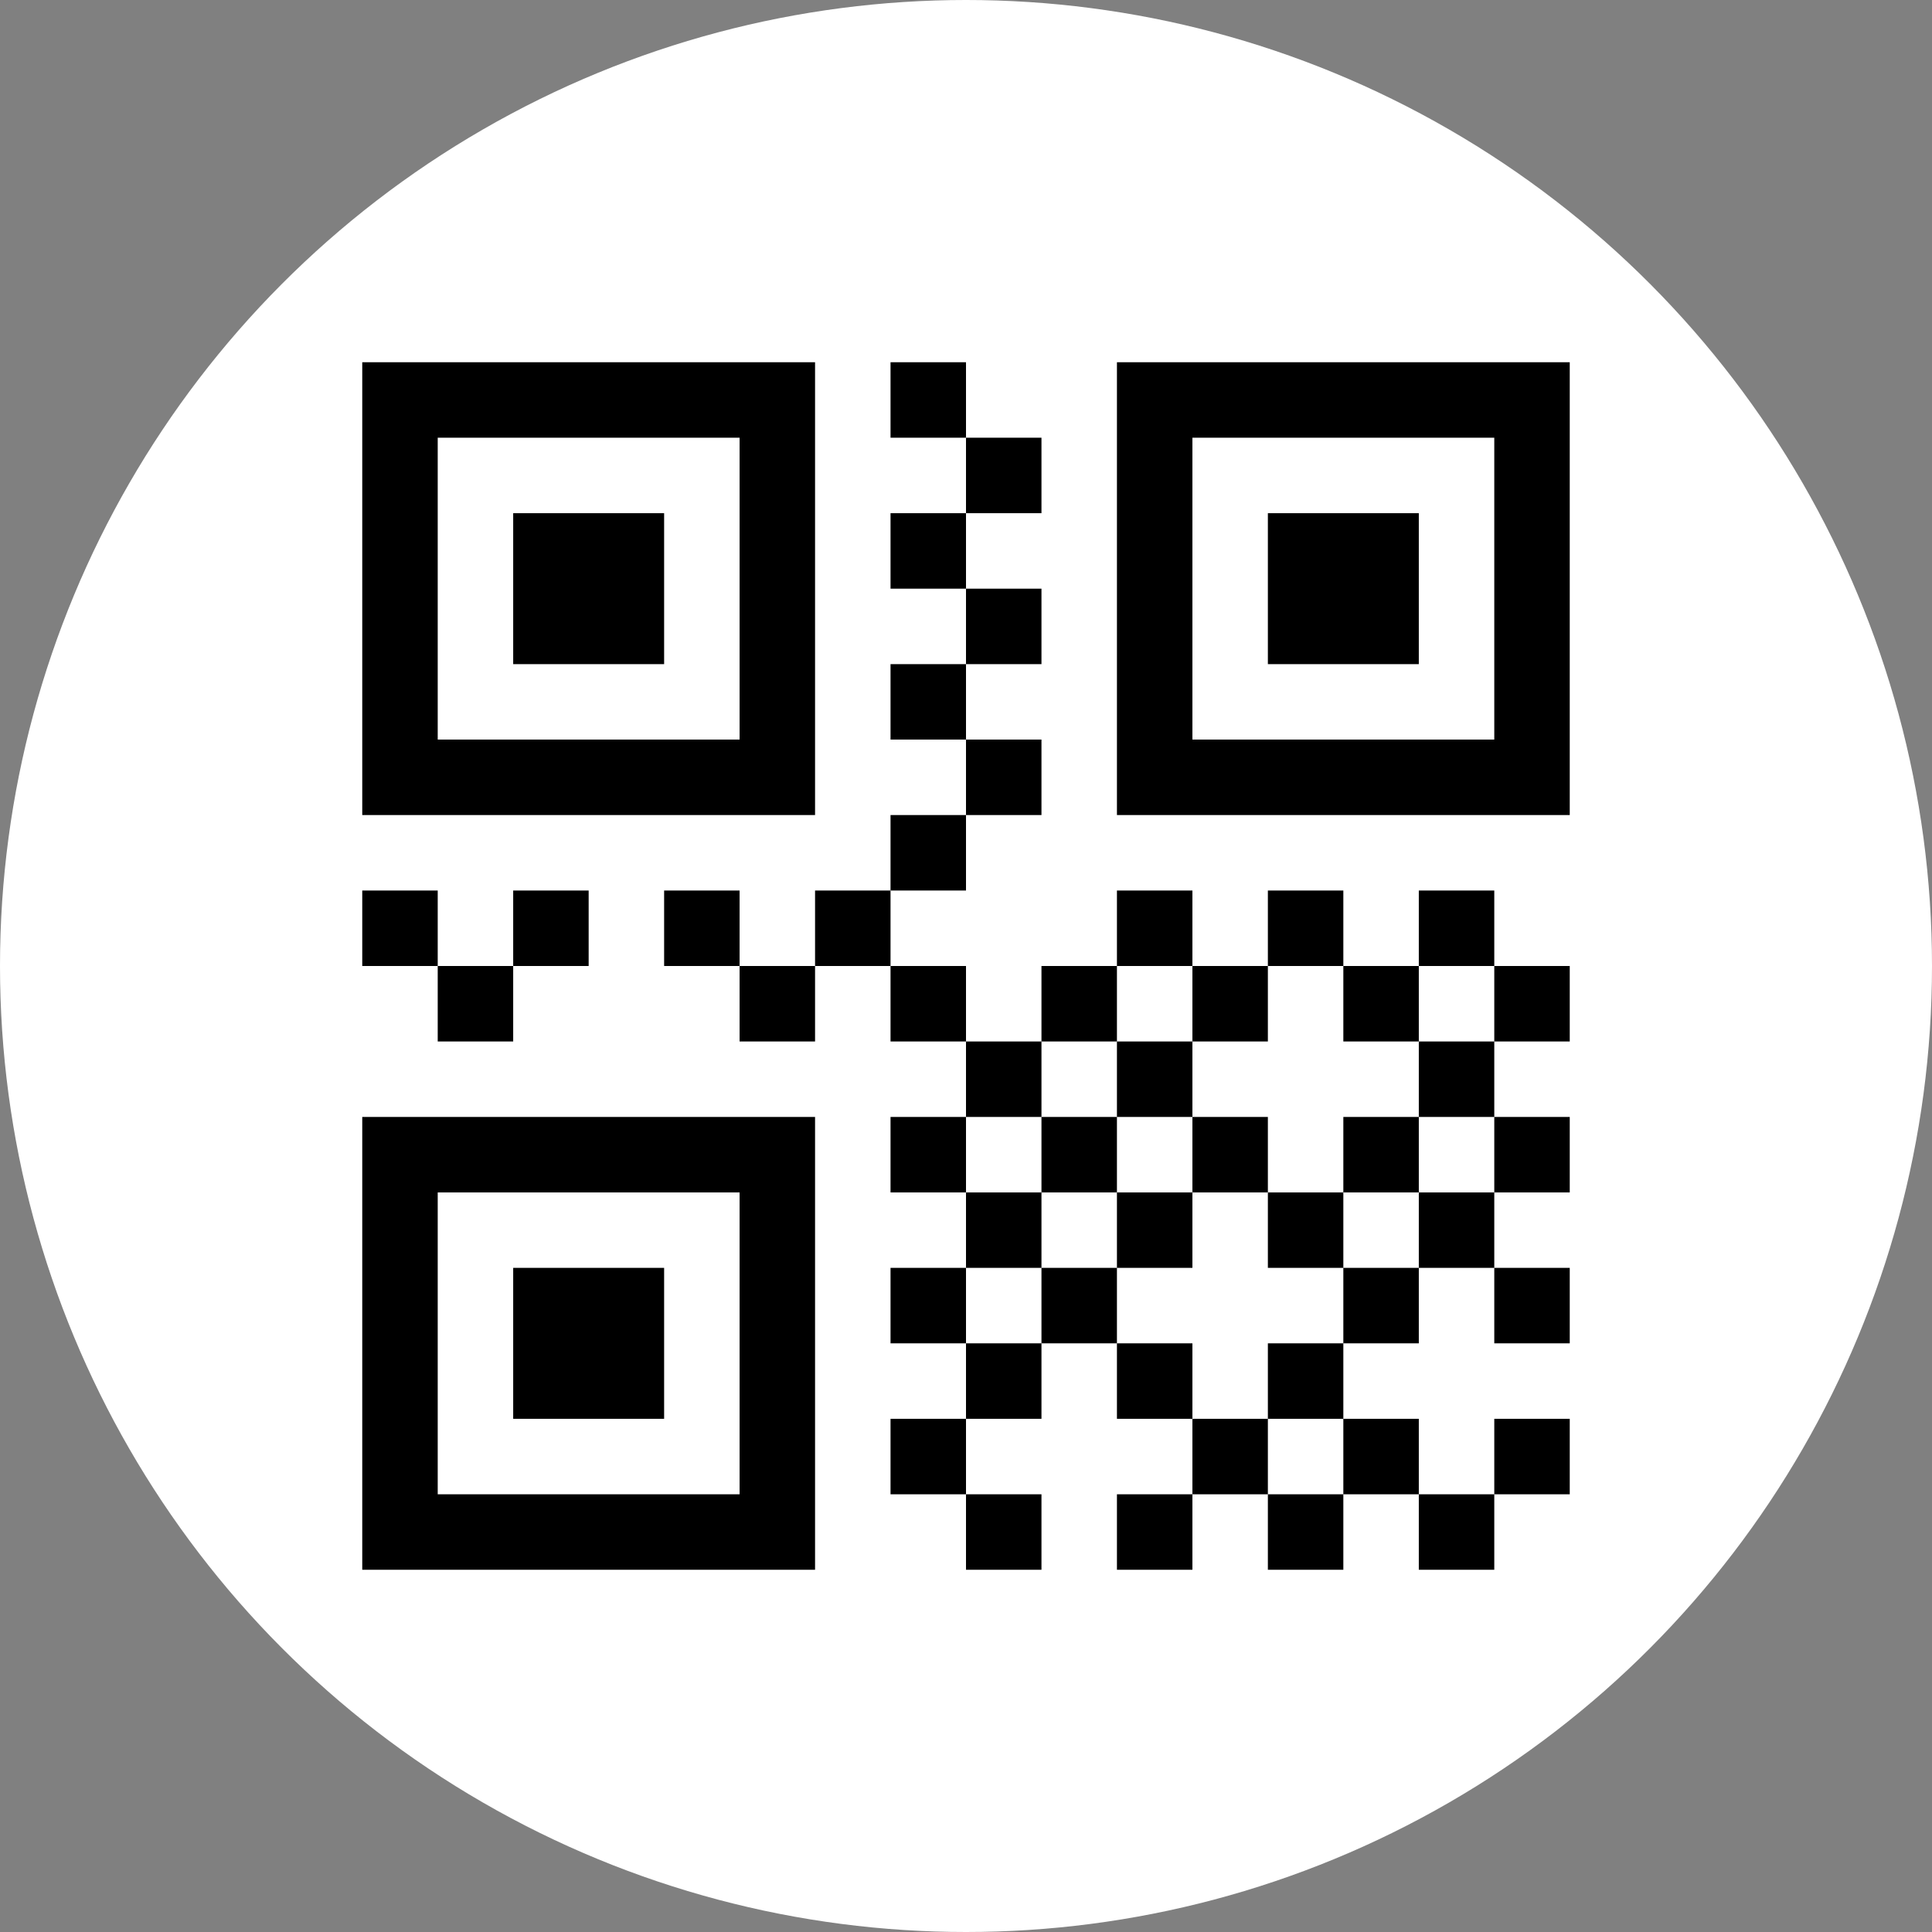 <svg width="32" height="32" viewBox="0 0 32 32" fill="none" xmlns="http://www.w3.org/2000/svg">
<rect x="0" y="0" width="32" height="32" fill="#808080" stroke="none"/>
<circle cx="16" cy="16" r="16" fill="white"/>
<g clip-path="url(#clip0_143_1318)">
<path d="M12.25 7.25H7.25V12.25H12.25V7.25ZM13.5 6V13.5H6V6H13.5ZM8.5 8.5H11V11H8.5V8.5ZM24.75 7.25H19.75V12.25H24.75V7.25ZM26 6V13.5H18.5V6H26ZM21 8.5H23.5V11H21V8.5ZM12.25 19.75H7.25V24.75H12.25V19.75ZM13.5 18.5V26H6V18.5H13.5ZM8.5 21H11V23.5H8.5V21ZM14.75 6H16V7.25H14.75V6ZM16 7.25H17.25V8.5H16V7.25ZM14.75 8.5H16V9.75H14.75V8.5ZM16 9.75H17.25V11H16V9.75ZM14.75 11H16V12.25H14.75V11ZM16 12.25H17.25V13.5H16V12.25ZM14.75 13.5H16V14.75H14.75V13.5ZM14.75 16H16V17.25H14.75V16ZM16 17.25H17.25V18.5H16V17.25ZM14.75 18.5H16V19.75H14.75V18.5ZM16 19.75H17.25V21H16V19.75ZM14.75 21H16V22.25H14.75V21ZM16 22.25H17.25V23.5H16V22.25ZM14.75 23.5H16V24.75H14.75V23.5ZM16 24.75H17.25V26H16V24.75ZM24.75 16H26V17.25H24.75V16ZM7.25 16H8.5V17.25H7.25V16ZM8.5 14.75H9.75V16H8.5V14.75ZM6 14.75H7.25V16H6V14.75ZM11 14.75H12.25V16H11V14.75ZM12.25 16H13.5V17.25H12.25V16ZM13.5 14.75H14.75V16H13.5V14.75ZM17.25 16H18.5V17.25H17.25V16ZM18.5 14.75H19.75V16H18.5V14.75ZM19.75 16H21V17.25H19.75V16ZM21 14.75H22.25V16H21V14.75ZM22.25 16H23.5V17.25H22.25V16ZM23.5 14.75H24.75V16H23.5V14.75ZM24.75 18.5H26V19.75H24.75V18.5ZM17.25 18.5H18.5V19.75H17.25V18.5ZM18.5 17.25H19.75V18.5H18.5V17.25ZM19.75 18.5H21V19.75H19.75V18.5ZM22.25 18.5H23.5V19.75H22.25V18.5ZM23.5 17.25H24.75V18.5H23.5V17.25ZM24.75 21H26V22.25H24.75V21ZM17.25 21H18.5V22.25H17.25V21ZM18.5 19.75H19.75V21H18.5V19.75ZM21 19.75H22.25V21H21V19.75ZM22.25 21H23.5V22.25H22.25V21ZM23.5 19.75H24.75V21H23.5V19.75ZM24.75 23.5H26V24.75H24.75V23.5ZM18.5 22.25H19.75V23.5H18.5V22.25ZM19.75 23.5H21V24.75H19.75V23.5ZM21 22.25H22.25V23.5H21V22.25ZM22.25 23.5H23.5V24.75H22.25V23.5ZM18.5 24.75H19.75V26H18.5V24.75ZM21 24.75H22.25V26H21V24.75ZM23.5 24.75H24.75V26H23.5V24.75Z" fill="black"/>
</g>
<defs>
<clipPath id="clip0_143_1318">
<rect width="20" height="20" fill="white" transform="translate(6 6)"/>
</clipPath>
</defs>
</svg>
